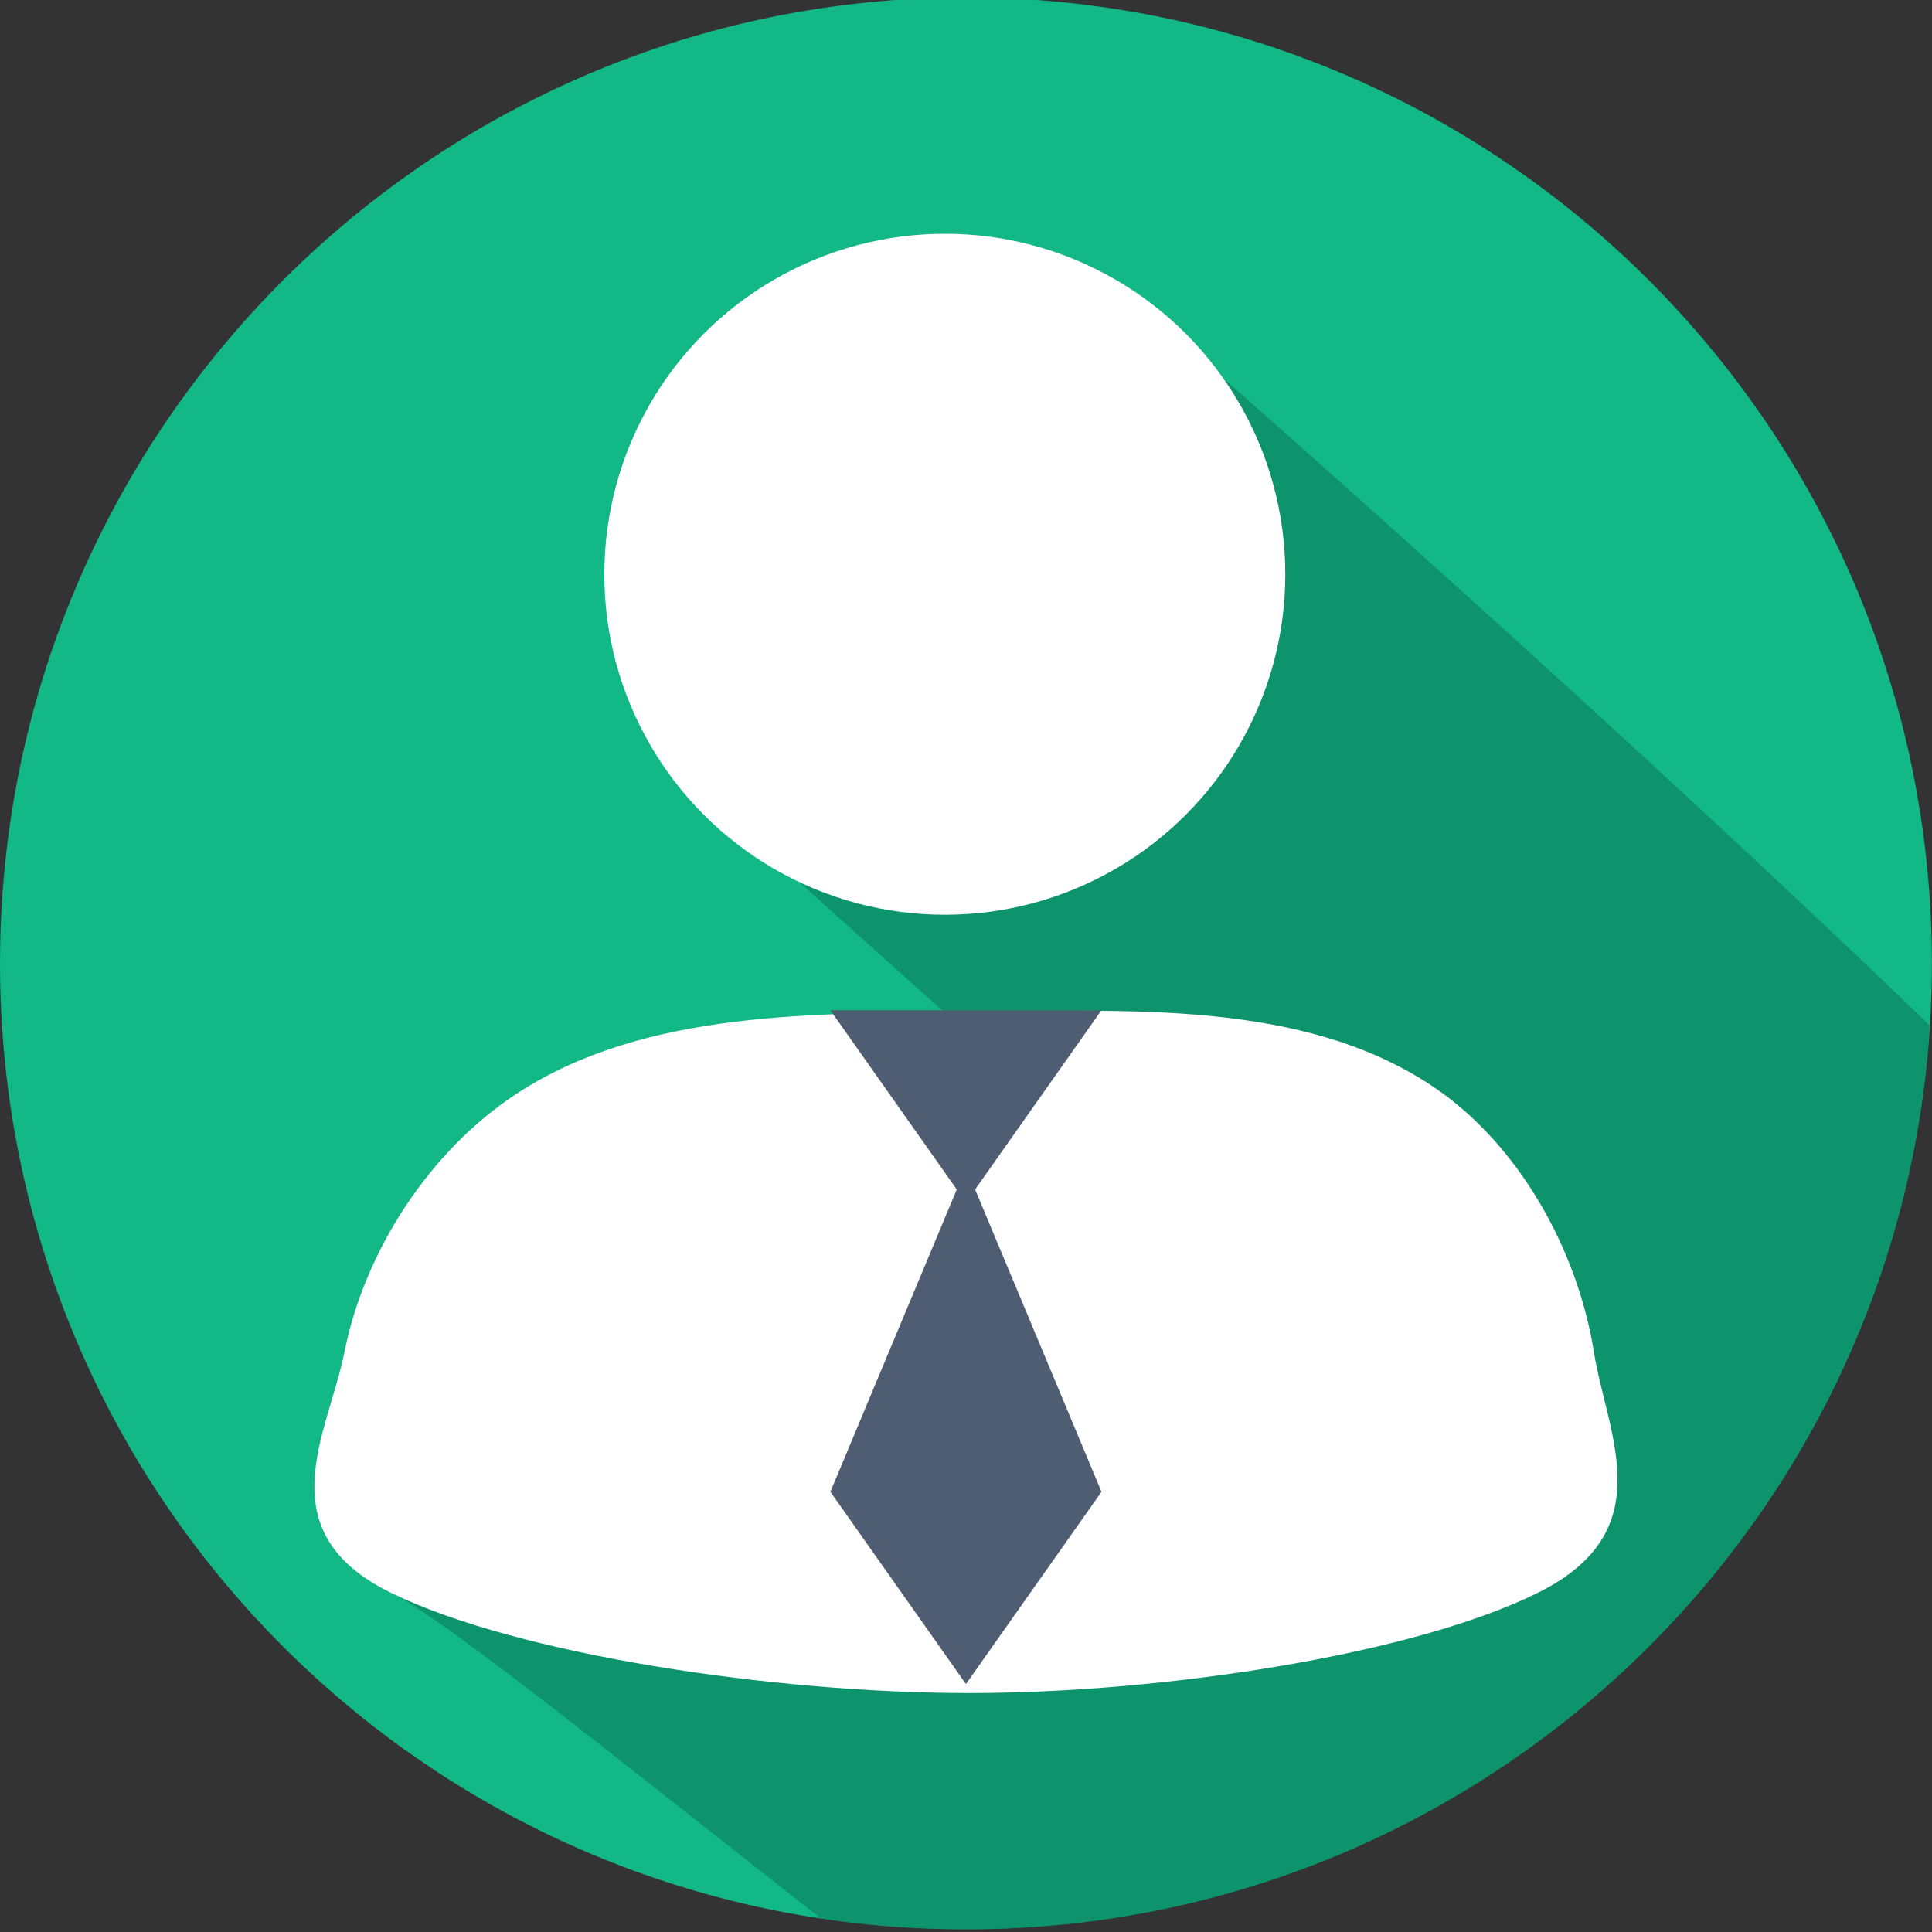 <?xml version="1.0" encoding="UTF-8" standalone="no"?>
<!-- Created with Inkscape (http://www.inkscape.org/) -->

<svg
   xmlns:dc="http://purl.org/dc/elements/1.1/"
   xmlns:cc="http://creativecommons.org/ns#"
   xmlns:rdf="http://www.w3.org/1999/02/22-rdf-syntax-ns#"
   xmlns:svg="http://www.w3.org/2000/svg"
   xmlns="http://www.w3.org/2000/svg"
   xmlns:sodipodi="http://sodipodi.sourceforge.net/DTD/sodipodi-0.dtd"
   xmlns:inkscape="http://www.inkscape.org/namespaces/inkscape"
   width="256"
   height="256"
   id="svg2"
   version="1.1"
   inkscape:version="0.91 r"
   sodipodi:docname="client.svg"
   inkscape:export-filename="C:\Users\julio\Desktop\sistemas\sistemas\desarrollo\cartonnet\arte\iconpack\client.png"
   inkscape:export-xdpi="35.630001"
   inkscape:export-ydpi="35.630001">
  <rect width="100%" height="100%" fill="#333333" stroke="none"/>
  <defs
     id="defs4">
    <clipPath
       id="clipPath5383"
       clipPathUnits="userSpaceOnUse">
      <path
         id="path5385"
         d="m 24.333,46 26.167,0 0,-23 -26.167,0 0,23 z"
         inkscape:connector-curvature="0" />
    </clipPath>
    <clipPath
       id="clipPath5359"
       clipPathUnits="userSpaceOnUse">
      <path
         id="path5361"
         d="m 18,43 28,0 0,-28 -28,0 0,28 z"
         inkscape:connector-curvature="0" />
    </clipPath>
    <clipPath
       id="clipPath5347"
       clipPathUnits="userSpaceOnUse">
      <path
         id="path5349"
         d="M 0,64 64,64 64,0 0,0 0,64 Z"
         inkscape:connector-curvature="0" />
    </clipPath>
    <clipPath
       id="clipPath5478"
       clipPathUnits="userSpaceOnUse">
      <path
         id="path5480"
         d="m 24.333,46 26.167,0 0,-23 -26.167,0 0,23 z"
         inkscape:connector-curvature="0" />
    </clipPath>
    <clipPath
       id="clipPath5454"
       clipPathUnits="userSpaceOnUse">
      <path
         id="path5456"
         d="m 18,43 28,0 0,-28 -28,0 0,28 z"
         inkscape:connector-curvature="0" />
    </clipPath>
    <clipPath
       id="clipPath5442"
       clipPathUnits="userSpaceOnUse">
      <path
         id="path5444"
         d="M 0,64 64,64 64,0 0,0 0,64 Z"
         inkscape:connector-curvature="0" />
    </clipPath>
    <clipPath
       id="clipPath5549"
       clipPathUnits="userSpaceOnUse">
      <path
         id="path5551"
         d="m 12.287,54 39.425,0 0,-48 -39.425,0 0,48 z"
         inkscape:connector-curvature="0" />
    </clipPath>
    <clipPath
       id="clipPath5537"
       clipPathUnits="userSpaceOnUse">
      <path
         id="path5539"
         d="M 0,64 64,64 64,0 0,0 0,64 Z"
         inkscape:connector-curvature="0" />
    </clipPath>
    <clipPath
       id="clipPath3416"
       clipPathUnits="userSpaceOnUse">
      <path
         inkscape:connector-curvature="0"
         id="path3418"
         d="M 0,64 64,64 64,0 0,0 0,64 Z" />
    </clipPath>
    <clipPath
       id="clipPath3428"
       clipPathUnits="userSpaceOnUse">
      <path
         inkscape:connector-curvature="0"
         id="path3430"
         d="m 9,44.364 46,0 L 55,16 9,16 9,44.364 Z" />
    </clipPath>
  </defs>
  <sodipodi:namedview
     id="base"
     pagecolor="#ffffff"
     bordercolor="#666666"
     borderopacity="1.0"
     inkscape:pageopacity="0.0"
     inkscape:pageshadow="2"
     inkscape:zoom="1.4479167"
     inkscape:cx="49.074498"
     inkscape:cy="44.010785"
     inkscape:document-units="px"
     inkscape:current-layer="layer1"
     showgrid="false"
     showborder="true"
     inkscape:window-width="1366"
     inkscape:window-height="716"
     inkscape:window-x="-8"
     inkscape:window-y="22"
     inkscape:window-maximized="1" />
  <g
     inkscape:label="Capa 1"
     inkscape:groupmode="layer"
     id="layer1"
     transform="translate(0,-796.362)">
    <g
       id="g3362"
       transform="matrix(5.333,0,0,5.333,0,-4560.236)">
      <path
         inkscape:connector-curvature="0"
         d="m 48,1028.362 c 0,13.255 -10.745,24 -24,24 -13.255,0 -24,-10.745 -24,-24 0,-13.255 10.745,-24 24,-24 13.255,0 24,10.745 24,24"
         style="fill:#12b886;fill-opacity:1;fill-rule:nonzero;stroke:none"
         id="path5543" />
      <g
         transform="matrix(0.75,0,0,-0.75,0,1052.362)"
         id="g5547" />
      <g
         transform="matrix(0.75,0,0,-0.75,0,1052.362)"
         id="g5553">
        <g
           style="opacity:0.2"
           clip-path="url(#clipPath5549)"
           id="g5555">
          <g
             transform="translate(43.905,16.457)"
             id="g5557" />
        </g>
      </g>
      <path
         inkscape:connector-curvature="0"
         id="path4303"
         transform="translate(0,1004.362)"
         d="m 23.475,5.871 c -4.673,0 -8.459,3.786 -8.459,8.459 3e-6,0.815 0.38,3.088 1.201,4.346 0,0 3.086,2.823 7.25,6.541 -3.654,0.028 -7.625,0.044 -10.645,2.029 -2.147,1.412 -3.768,3.903 -4.268,6.424 -0.395,1.994 -1.971,4.449 1.184,5.98 1.29,0.626 5.652,4.15 10.654,8.078 C 21.57,47.906 22.774,48 24,48 36.737,48 47.151,38.076 47.945,25.539 38.869,16.792 27.41,6.84 27.41,6.84 26.233,6.178 24.189,5.871 23.475,5.871 Z"
         style="opacity:1;fill:#000000;fill-opacity:0.196;stroke:none;stroke-width:1;stroke-miterlimit:4;stroke-dasharray:none;stroke-opacity:1" />
      <circle
         r="8.46"
         cy="1018.693"
         cx="23.475"
         id="path4290"
         style="opacity:1;fill:#ffffff;fill-opacity:1;stroke:none;stroke-width:1;stroke-miterlimit:4;stroke-dasharray:none;stroke-opacity:1" />
      <path
         sodipodi:nodetypes="asssaaaaa"
         inkscape:connector-curvature="0"
         id="circle4294"
         d="m 39.605,1038.031 c 0.32,2.016 1.701,4.427 -1.386,5.964 -3.087,1.537 -9.299,2.496 -14.139,2.496 -4.839,0 -11.187,-0.948 -14.342,-2.479 -3.155,-1.531 -1.578,-3.988 -1.183,-5.982 0.5,-2.521 2.12,-5.01 4.267,-6.422 3.186,-2.095 7.444,-2.002 11.258,-2.038 3.897,-0.037 8.311,-0.317 11.541,1.863 2.129,1.437 3.581,4.06 3.984,6.598 z"
         style="opacity:1;fill:#ffffff;fill-opacity:1;stroke:none;stroke-width:1;stroke-miterlimit:4;stroke-dasharray:none;stroke-opacity:1" />
      <path
         inkscape:connector-curvature="0"
         d="m 24,1046.267 -3.368,-4.776 3.368,-8.058 3.368,8.058 z m 0,-11.965 -3.368,-4.776 6.735,0 z"
         style="opacity:1;fill:#4f5d73;fill-opacity:1;stroke:none;stroke-width:1;stroke-miterlimit:4;stroke-dasharray:none;stroke-opacity:1"
         id="path4314" />
    </g>
  </g>
</svg>
